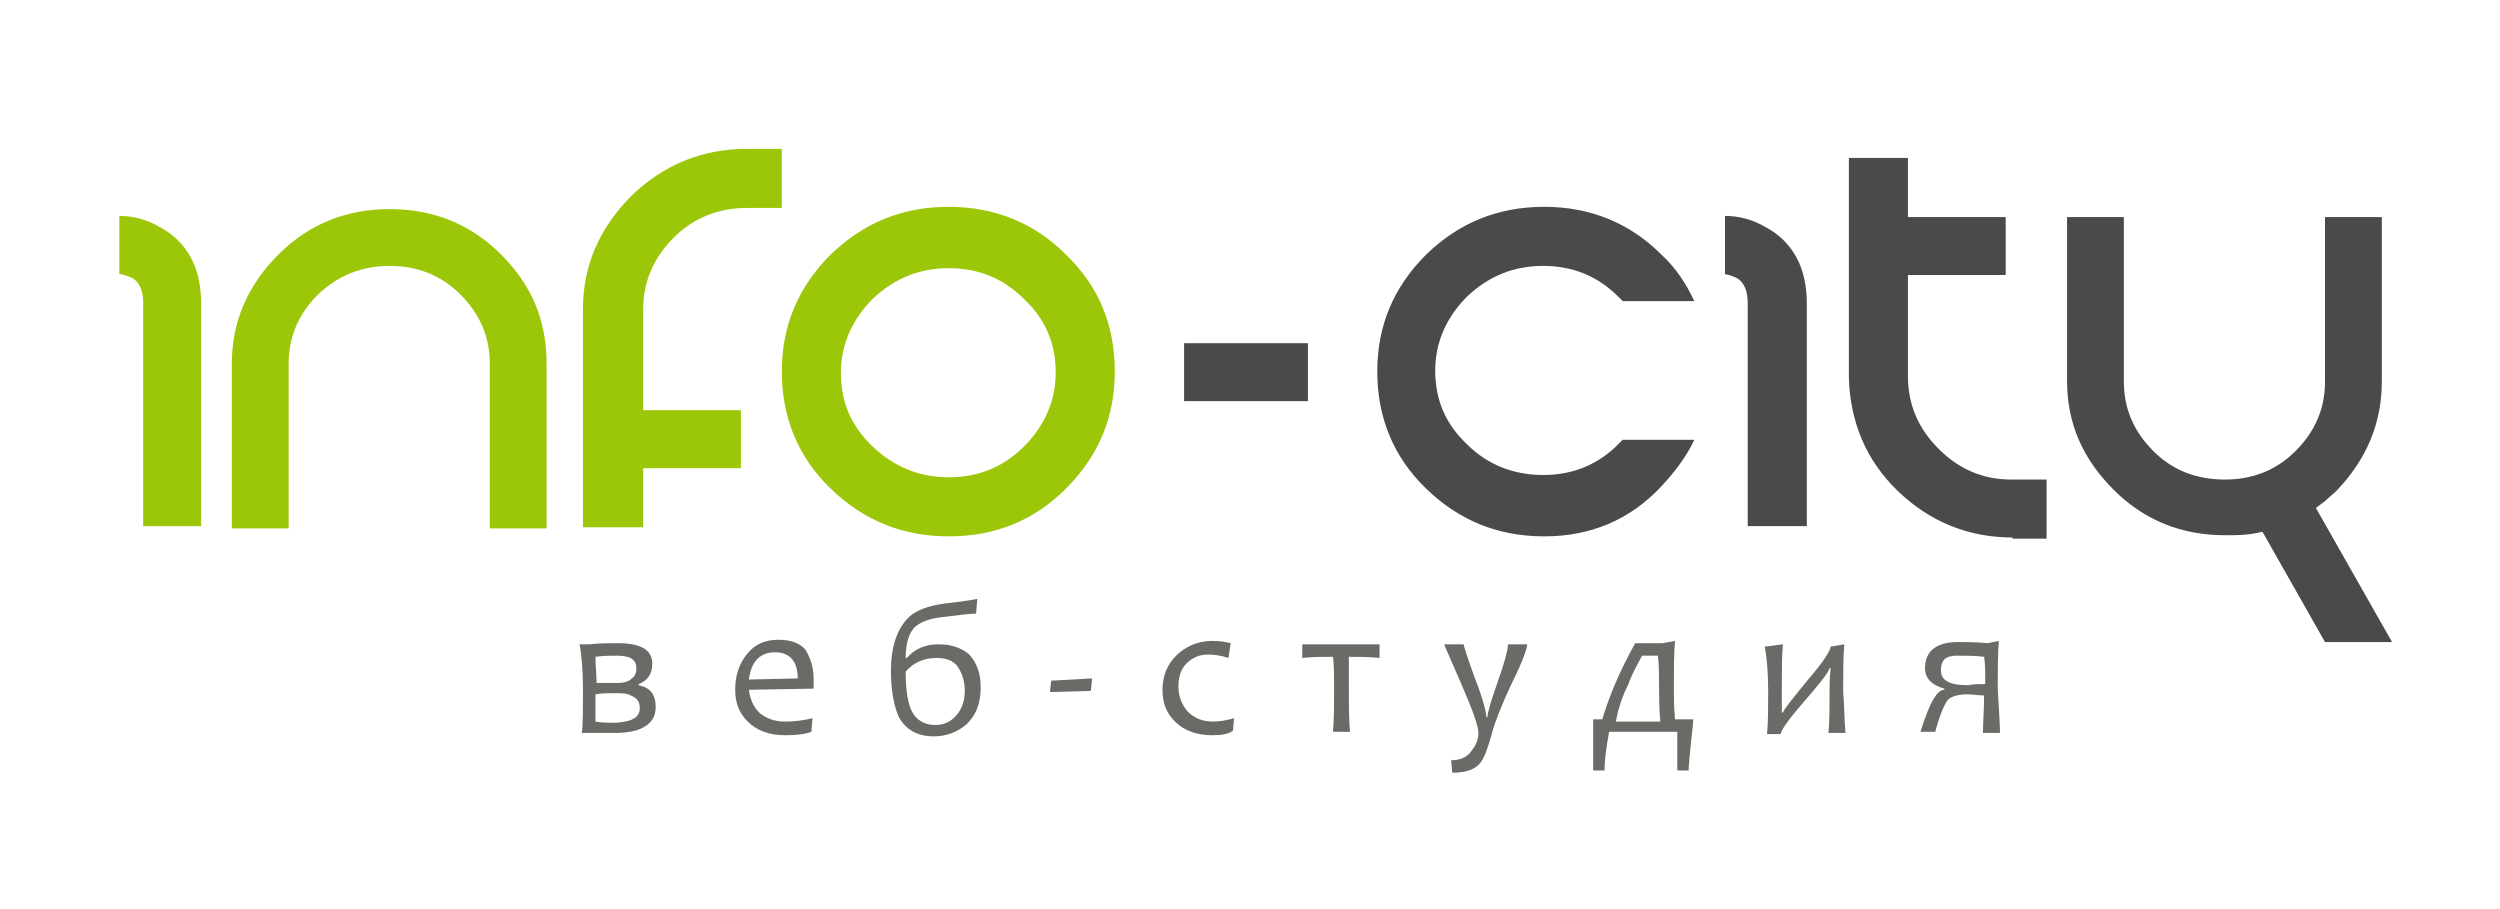 <svg width="220" height="80" viewBox="0 0 220 80" fill="none" xmlns="http://www.w3.org/2000/svg">
<path fill-rule="evenodd" clip-rule="evenodd" d="M204.6 56.5L199.1 46.8L198.6 46.9C197.7 47.1 196.8 47.1 195.8 47.1C192 47.1 188.7 45.8 186 43.1C183.3 40.4 181.9 37.3 181.9 33.5V19.1H186.9V33.6C186.9 36 187.8 38 189.5 39.7C191.2 41.4 193.3 42.2 195.8 42.2C198.2 42.2 200.3 41.4 202 39.7C203.7 38 204.6 36 204.6 33.6V19.1H209.6V33.6C209.6 37.3 208.2 40.5 205.6 43.2C205.3 43.5 204.9 43.8 204.6 44.1L203.8 44.7L210.5 56.5H204.6ZM177.1 47.3C173.2 47.3 169.8 45.9 167 43.2C164.2 40.5 162.8 37.1 162.7 33.2C162.7 21.3 162.7 14.9 162.7 13.9H167.9V19.1H176.5V24.2H167.9V33.1C167.9 35.6 168.8 37.7 170.6 39.5C172.4 41.3 174.5 42.2 177 42.2H180.1V47.4H177.1V47.3ZM135.9 47.2C131.8 47.2 128.4 45.8 125.5 43C122.6 40.2 121.2 36.7 121.2 32.7C121.2 28.7 122.6 25.3 125.5 22.4C128.4 19.6 131.8 18.2 135.9 18.2C139.9 18.2 143.4 19.6 146.2 22.4C147.5 23.6 148.4 25 149.1 26.5H142.8L142.4 26.1C140.6 24.3 138.4 23.4 135.8 23.4C133.2 23.4 131 24.3 129.1 26.1C127.3 27.9 126.3 30.1 126.3 32.6C126.3 35.2 127.2 37.3 129.1 39.1C130.9 40.9 133.2 41.8 135.8 41.8C138.4 41.8 140.6 40.9 142.4 39.1L142.8 38.7H149.1C148.4 40.2 147.4 41.5 146.2 42.8C143.4 45.8 139.9 47.2 135.9 47.2ZM153.8 46.4V26.7C153.8 25.6 153.5 24.9 152.9 24.5C152.5 24.3 152.2 24.2 151.7 24.1H151.8V19C153 19 154.2 19.3 155.4 20C157.8 21.3 159 23.6 159 26.7V46.3H153.8V46.4ZM104.2 35.3V30.2H115.1V35.3H104.2Z" fill="#4A4A4A"/>
<path fill-rule="evenodd" clip-rule="evenodd" d="M83.5 47.2C79.4 47.2 76 45.8 73.1 43C70.2 40.2 68.8 36.7 68.8 32.7C68.8 28.7 70.2 25.3 73.1 22.4C76 19.6 79.4 18.2 83.5 18.2C87.5 18.2 91 19.6 93.8 22.4C96.7 25.2 98.1 28.6 98.1 32.7C98.1 36.7 96.7 40.1 93.8 43C91 45.8 87.6 47.2 83.5 47.2ZM20.4 46.5V32C20.4 28.3 21.8 25.1 24.5 22.4C27.2 19.7 30.5 18.4 34.3 18.4C38.1 18.4 41.4 19.7 44.1 22.4C46.8 25.1 48.1 28.2 48.1 32V46.5H43.1V32C43.1 29.6 42.2 27.6 40.5 25.9C38.8 24.2 36.7 23.4 34.3 23.4C31.9 23.4 29.8 24.2 28 25.9C26.3 27.6 25.4 29.6 25.4 32V46.5H20.4ZM51.3 46.5C51.3 45.6 51.3 39.1 51.3 27.2C51.3 23.3 52.8 20 55.6 17.2C58.4 14.5 61.8 13.1 65.7 13.1H68.8V18.3H65.7C63.2 18.3 61 19.2 59.3 20.9C57.5 22.7 56.6 24.8 56.6 27.2V36.1H65.2V41.2H56.6V46.4H51.3V46.5ZM12.6 46.4V26.7C12.6 25.6 12.3 24.9 11.7 24.5C11.3 24.3 11 24.2 10.5 24.1V19C11.7 19 12.9 19.3 14.1 20C16.5 21.3 17.7 23.6 17.7 26.7V46.3H12.6V46.4ZM83.5 42C86.1 42 88.3 41.1 90.1 39.3C91.9 37.5 92.9 35.3 92.9 32.8C92.9 30.2 92 28.1 90.1 26.3C88.3 24.5 86.1 23.6 83.5 23.6C80.9 23.6 78.7 24.5 76.8 26.3C75 28.1 74 30.3 74 32.8C74 35.4 74.9 37.5 76.8 39.3C78.7 41.1 80.9 42 83.5 42Z" fill="#9CC708"/>
<path d="M57.7 62.2C57.7 63 57.4 63.5 56.8 63.9C56.2 64.3 55.3 64.5 54.1 64.5C53.5 64.5 52.5 64.5 51.2 64.5C51.3 63.8 51.3 62.5 51.3 60.7C51.3 59.1 51.2 57.7 51 56.7H51.9C52.7 56.6 53.6 56.6 54.4 56.6C56.4 56.6 57.4 57.2 57.4 58.4C57.4 59.3 57 59.9 56.2 60.2V60.3C57.2 60.5 57.7 61.1 57.7 62.2ZM56 58.8C56 58 55.4 57.7 54.3 57.7C53.7 57.7 53.1 57.7 52.4 57.8C52.4 58.6 52.5 59.4 52.5 60.1C53.2 60.1 53.8 60.1 54.3 60.1C54.9 60.1 55.3 60 55.6 59.7C55.9 59.5 56 59.2 56 58.8ZM56.3 62.3C56.3 61.7 56 61.4 55.5 61.2C55.2 61 54.7 61 54 61C53.5 61 53 61 52.4 61.1C52.4 62.1 52.4 62.9 52.4 63.5C52.9 63.6 53.5 63.6 54.2 63.6C55.7 63.5 56.3 63.1 56.3 62.3Z" fill="#6B6A67"/>
<path d="M71.6 59.7C71.6 59.9 71.6 60.2 71.6 60.6L65.9 60.7C66 61.5 66.3 62.2 66.8 62.7C67.4 63.2 68.1 63.5 69.1 63.5C69.9 63.5 70.7 63.4 71.5 63.2L71.4 64.4C70.9 64.6 70.1 64.7 69.1 64.7C67.7 64.7 66.6 64.3 65.8 63.5C65 62.7 64.7 61.8 64.7 60.7C64.7 59.5 65 58.5 65.7 57.6C66.4 56.7 67.3 56.3 68.5 56.3C69.6 56.3 70.4 56.6 70.9 57.2C71.3 57.9 71.6 58.7 71.6 59.7ZM70.2 59.7C70.2 58.2 69.5 57.4 68.2 57.4C66.9 57.4 66.1 58.2 65.9 59.8L70.2 59.7Z" fill="#6B6A67"/>
<path d="M86.3 60.5C86.3 61.9 85.9 62.9 85.1 63.7C84.3 64.4 83.3 64.8 82.2 64.8C80.7 64.8 79.7 64.2 79.1 63.1C78.7 62.2 78.4 60.9 78.4 59C78.4 57 78.9 55.5 79.8 54.5C80.5 53.7 81.7 53.3 83.2 53.1C84.1 53 85 52.9 86 52.7L85.9 54C85.4 54 84.5 54.1 83 54.3C81.9 54.4 81.1 54.7 80.6 55.1C80 55.6 79.7 56.6 79.7 57.9H79.8C80.5 57.1 81.4 56.7 82.6 56.7C83.7 56.7 84.6 57 85.3 57.6C86 58.4 86.3 59.3 86.3 60.5ZM84.9 60.8C84.9 60 84.7 59.3 84.3 58.7C83.9 58.1 83.2 57.9 82.4 57.9C81.3 57.9 80.4 58.3 79.7 59.1C79.7 60.8 79.9 62 80.3 62.7C80.7 63.4 81.4 63.8 82.3 63.8C83.1 63.8 83.7 63.5 84.2 62.9C84.7 62.3 84.9 61.6 84.9 60.8Z" fill="#6B6A67"/>
<path d="M96.1 59.7L96 60.8L92.4 60.9L92.5 59.9L96.1 59.7Z" fill="#6B6A67"/>
<path d="M108.6 63.2L108.5 64.3C108.1 64.6 107.5 64.7 106.7 64.7C105.3 64.7 104.2 64.3 103.4 63.5C102.6 62.7 102.3 61.8 102.3 60.7C102.3 59.5 102.7 58.5 103.5 57.7C104.3 56.9 105.4 56.4 106.7 56.4C107.4 56.4 107.9 56.5 108.3 56.6L108.1 57.9C107.5 57.7 106.9 57.6 106.3 57.6C105.5 57.6 104.9 57.9 104.4 58.4C103.9 58.9 103.7 59.6 103.7 60.4C103.7 61.3 104 62 104.5 62.6C105.1 63.2 105.8 63.5 106.8 63.5C107.3 63.5 107.9 63.4 108.6 63.2Z" fill="#6B6A67"/>
<path d="M121.4 56.7V57.9C120.5 57.8 119.6 57.8 118.7 57.8C118.7 58.6 118.7 59.5 118.7 60.7C118.7 62 118.7 63.3 118.8 64.4H117.3C117.4 63.3 117.4 62.1 117.4 60.7C117.4 59.5 117.4 58.5 117.3 57.8C116.4 57.8 115.5 57.8 114.6 57.9V56.7H121.4Z" fill="#6B6A67"/>
<path d="M134.4 56.7C134.4 57 134 58.2 133.1 60C132.1 62.1 131.5 63.7 131.3 64.5C130.9 65.9 130.6 66.8 130.2 67.2C129.8 67.7 129 68 127.8 68L127.7 66.9C128.4 66.9 129 66.7 129.4 66.2C129.8 65.7 130.1 65.2 130.1 64.5C130.1 63.9 129.6 62.5 128.6 60.2C127.6 57.9 127.1 56.8 127.1 56.7H128.8C128.8 56.8 129.1 57.8 129.8 59.7C130.5 61.5 130.8 62.7 130.8 63.1H130.9C130.9 62.7 131.2 61.7 131.8 60C132.4 58.3 132.7 57.2 132.7 56.7H134.4Z" fill="#6B6A67"/>
<path d="M149 63.4C149 63.7 148.9 64.4 148.8 65.4C148.7 66.5 148.6 67.3 148.6 67.8H147.6C147.6 67.1 147.6 66 147.6 64.4C146.8 64.4 145.8 64.4 144.4 64.4C143.5 64.4 142.6 64.4 141.6 64.4C141.3 66 141.2 67.1 141.2 67.8H140.2C140.2 67.3 140.2 66.6 140.2 65.7C140.2 64.8 140.2 64 140.2 63.3H141C141.6 61.3 142.5 59.1 143.9 56.6H146.3L147.4 56.4C147.3 57.5 147.3 58.9 147.3 60.6C147.3 61.3 147.3 62.2 147.4 63.3H149V63.4ZM146.1 63.4C146 62.3 146 61.4 146 60.7C146 59.6 146 58.6 145.9 57.7H144.5C144.2 58.3 143.7 59.1 143.3 60.2C142.8 61.2 142.4 62.3 142.2 63.5H146.1V63.4Z" fill="#6B6A67"/>
<path d="M162.4 64.5H160.9C161 63.6 161 62.3 161 60.8C161 60.4 161 59.7 161.1 58.8H161C160.9 59.2 160.1 60.2 158.7 61.8C157.4 63.3 156.7 64.3 156.7 64.6H155.5C155.6 63.5 155.6 62.3 155.6 60.9C155.6 59.3 155.5 58 155.3 56.9L156.9 56.7C156.8 57.7 156.8 59 156.8 60.6C156.8 61.2 156.8 61.8 156.8 62.7H156.9C157 62.4 157.8 61.4 159.2 59.7C160.5 58.2 161.1 57.2 161.1 56.9L162.3 56.7C162.2 57.8 162.2 59.2 162.2 60.9C162.3 62.1 162.3 63.3 162.4 64.5Z" fill="#6B6A67"/>
<path d="M176 64.5H174.5C174.5 63.6 174.6 62.5 174.6 61.2C174.1 61.2 173.6 61.1 173.1 61.1C172.3 61.1 171.7 61.3 171.4 61.6C171.1 62 170.7 62.9 170.3 64.4H169C169.4 63.1 169.8 62.1 170.1 61.6C170.4 61.1 170.7 60.7 171.1 60.7V60.6C170 60.3 169.4 59.7 169.4 58.8C169.4 57.3 170.4 56.5 172.3 56.5C173.1 56.5 173.9 56.5 174.9 56.6L175.9 56.4C175.8 57.6 175.8 59 175.8 60.6C175.9 62.5 176 63.7 176 64.5ZM174.7 60.2C174.7 59.1 174.7 58.3 174.6 57.8C173.9 57.7 173.1 57.7 172.2 57.7C171.2 57.7 170.8 58.1 170.8 59C170.8 59.9 171.6 60.3 173.2 60.3C173.6 60.2 174.1 60.2 174.7 60.2Z" fill="#6B6A67"/>
</svg>
